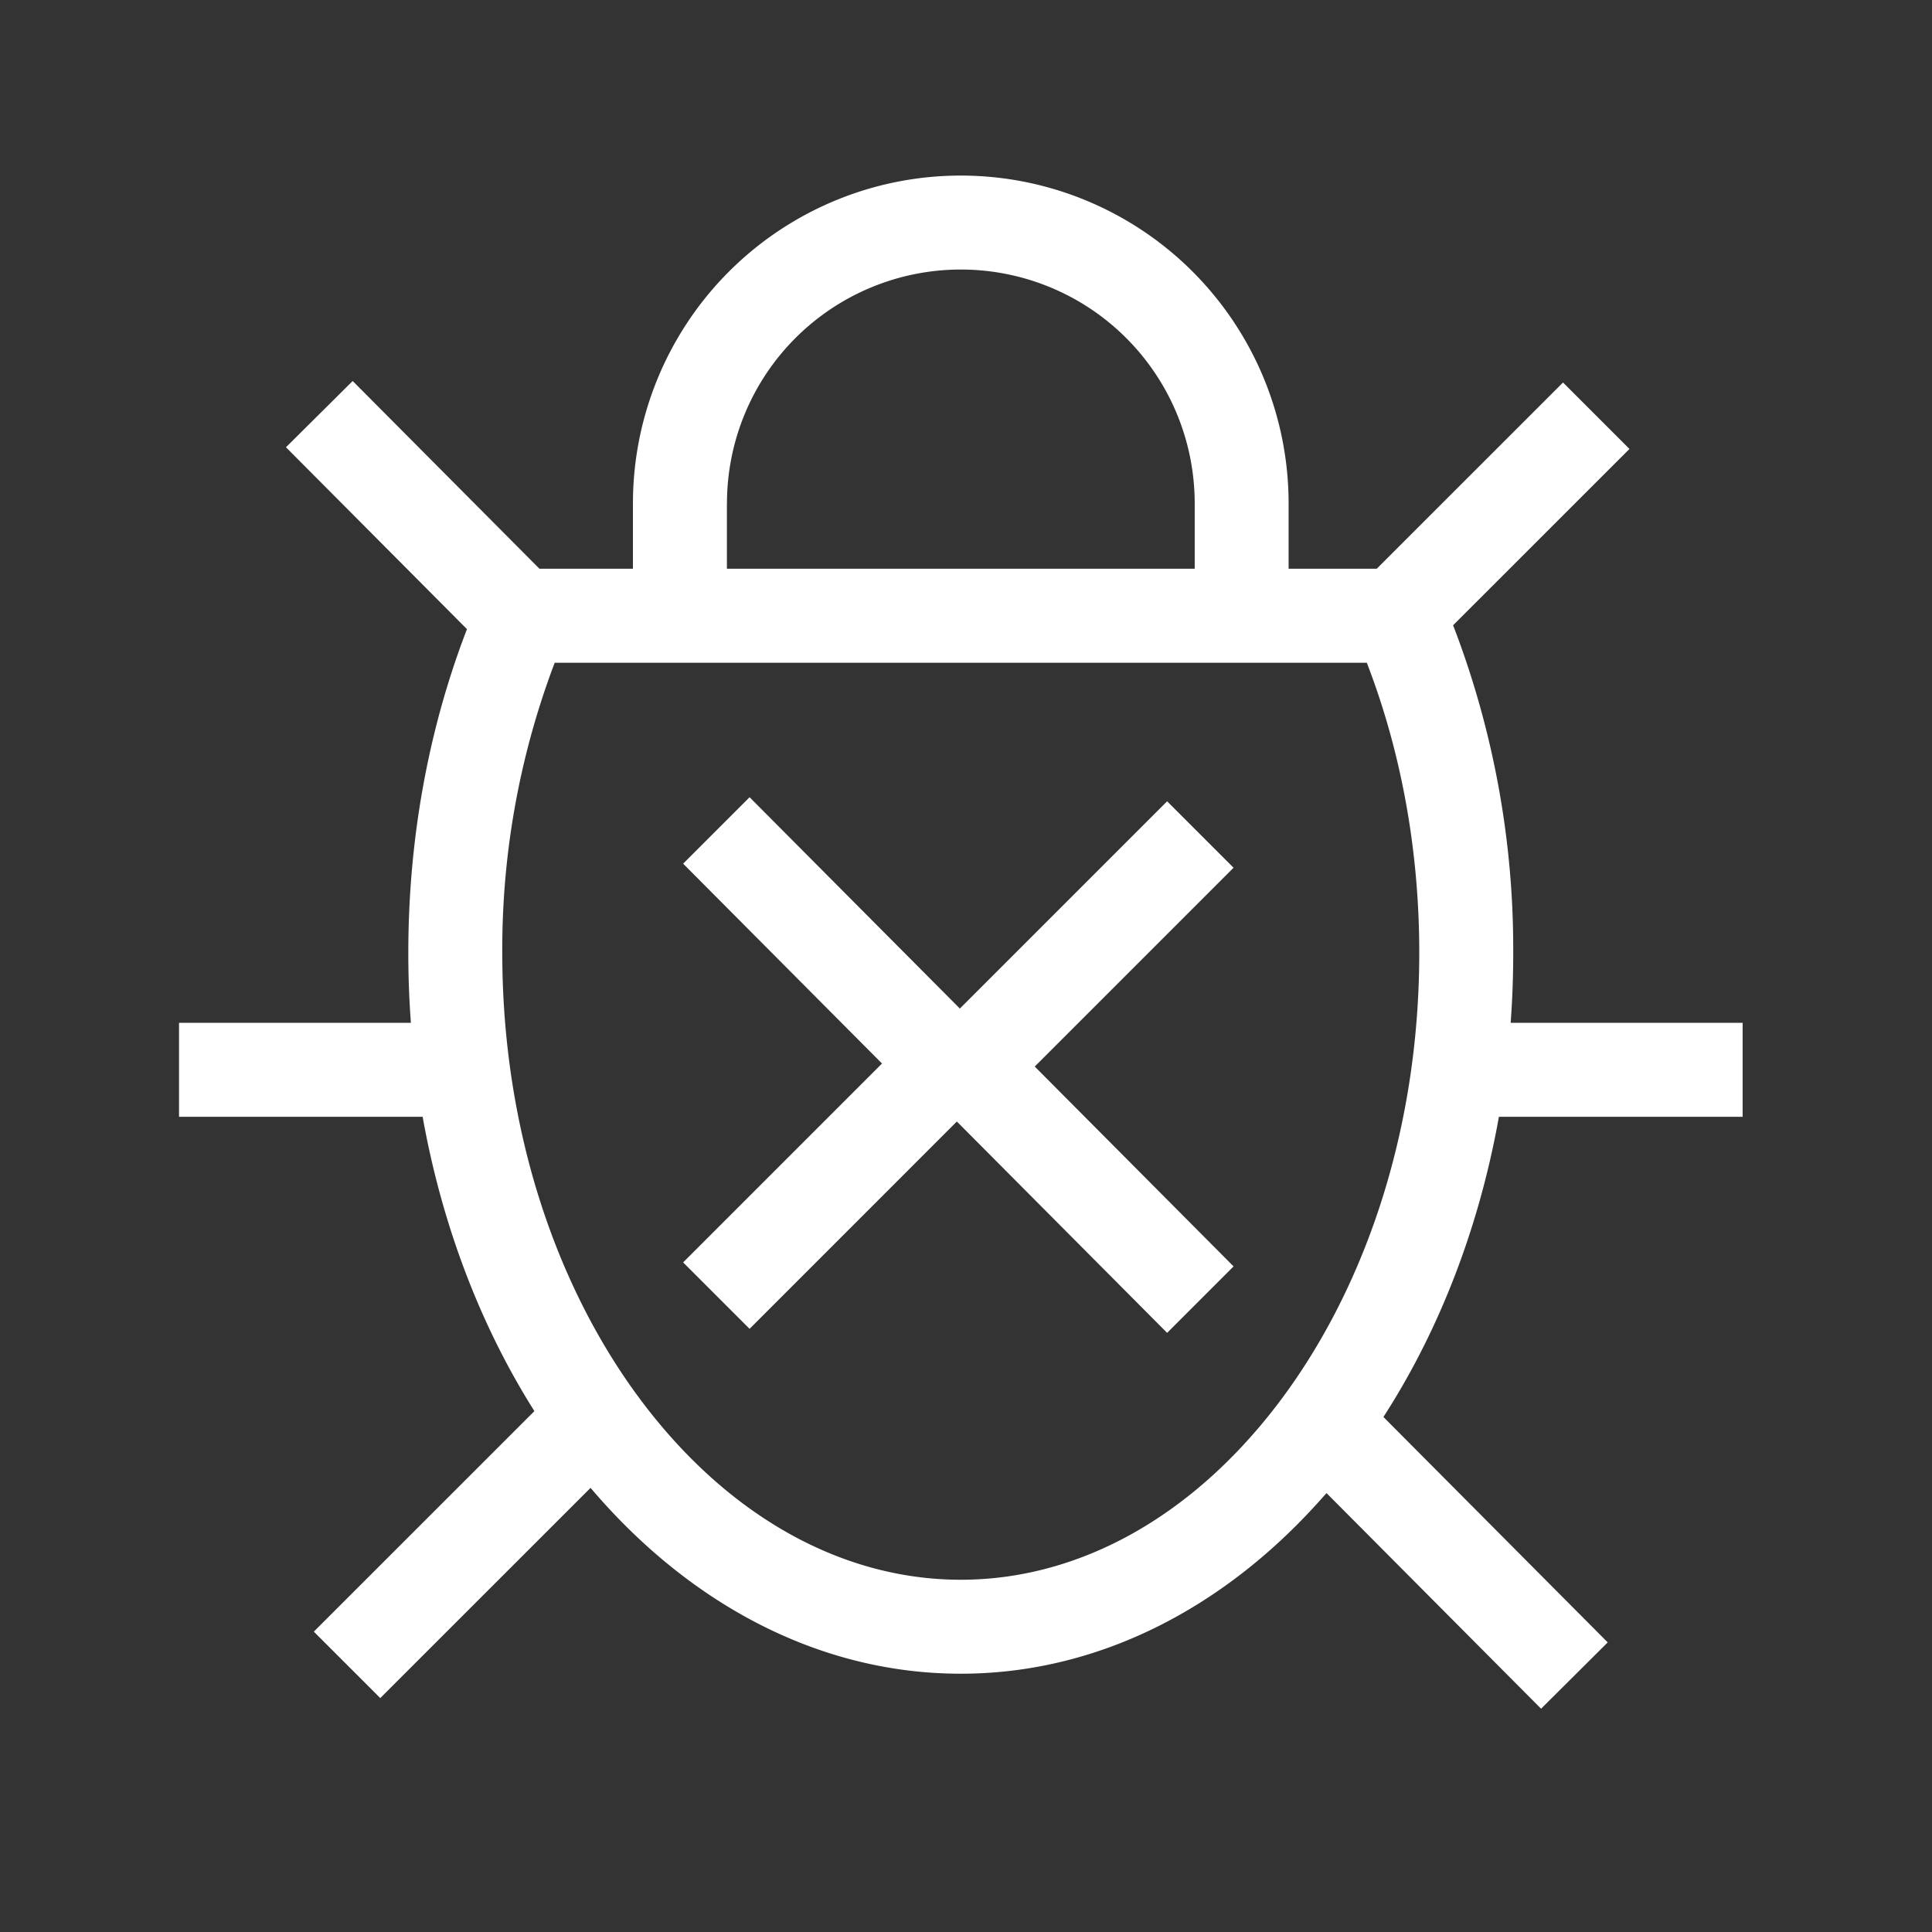 <?xml version="1.0" encoding="UTF-8" standalone="no"?>
<svg
   width="512"
   height="512"
   viewBox="0 0 24 24"
   version="1.1"
   id="svg8"
   sodipodi:docname="code.svg"
   inkscape:export-filename="/home/sergey/projects/characters/assets/icons/code.png"
   inkscape:export-xdpi="3.75"
   inkscape:export-ydpi="3.75"
   inkscape:version="1.1.2 (0a00cf5339, 2022-02-04)"
   xmlns:inkscape="http://www.inkscape.org/namespaces/inkscape"
   xmlns:sodipodi="http://sodipodi.sourceforge.net/DTD/sodipodi-0.dtd"
   xmlns="http://www.w3.org/2000/svg"
   xmlns:svg="http://www.w3.org/2000/svg">
  <rect x="0" y="0" width="24" height="24" fill="#333333" stroke="none"/>
  <defs
     id="defs12" />
  <sodipodi:namedview
     id="namedview10"
     pagecolor="#505050"
     bordercolor="#eeeeee"
     borderopacity="1"
     inkscape:pageshadow="0"
     inkscape:pageopacity="0"
     inkscape:pagecheckerboard="0"
     showgrid="false"
     inkscape:zoom="0.58281067"
     inkscape:cx="106.38103"
     inkscape:cy="359.46494"
     inkscape:window-width="1850"
     inkscape:window-height="1016"
     inkscape:window-x="70"
     inkscape:window-y="27"
     inkscape:window-maximized="1"
     inkscape:current-layer="svg8" />
  <g
     fill="#ffffff"
     id="g6"
     transform="matrix(0.814,0,0,0.814,2.224,2.181)">
    <path
       d="M 3.463,12.86 3.458,12.79 Z m 7.264,0.69 -3.034,-3.049 1.014,-1.014 3.209,3.225 3.163,-3.163 1.014,1.014 -3.034,3.034 3.034,3.05 -1.014,1.014 L 11.87,14.436 8.707,17.6 7.693,16.586 10.727,13.552 Z"
       id="path2" />
    <path
       fill-rule="evenodd"
       d="M 16.933,5.003 V 6 h 1.345 l 2.843,-2.842 1.014,1.014 -2.692,2.691 0.033,0.085 a 13.75,13.75 0 0 1 0.885,4.912 c 0,0.335 -0.011,0.667 -0.034,0.995 l -0.005,0.075 h 3.54 v 1.434 h -3.72 l -0.01,0.058 c -0.303,1.653 -0.891,3.16 -1.692,4.429 l -0.06,0.094 3.423,3.44 -1.017,1.012 -3.274,-3.29 -0.099,0.11 c -1.479,1.654 -3.395,2.646 -5.483,2.646 -2.12,0 -4.063,-1.023 -5.552,-2.723 L 6.28,20.027 3.071,23.235 2.057,22.221 5.423,18.856 5.364,18.761 C 4.592,17.511 4.024,16.036 3.728,14.421 L 3.718,14.364 H 0 V 12.93 H 3.538 L 3.533,12.855 A 14.23,14.23 0 0 1 3.499,11.86 c 0,-1.743 0.31,-3.39 0.863,-4.854 L 4.394,6.922 1.632,4.146 2.65,3.135 5.5,6 H 6.927 V 5.003 a 5.003,5.003 0 0 1 10.006,0 m -8.572,0 V 6 H 15.5 V 5.003 a 3.569,3.569 0 0 0 -7.138,0 z m 9.8,2.522 -0.034,-0.09 H 5.733 L 5.699,7.525 A 12.328,12.328 0 0 0 4.933,11.86 c 0,2.76 0.862,5.201 2.184,6.92 1.32,1.716 3.036,2.649 4.813,2.649 1.777,0 3.492,-0.933 4.813,-2.65 1.322,-1.718 2.184,-4.16 2.184,-6.919 0,-1.574 -0.28,-3.044 -0.766,-4.335"
       clip-rule="evenodd"
       id="path4" />
  </g>
</svg>
